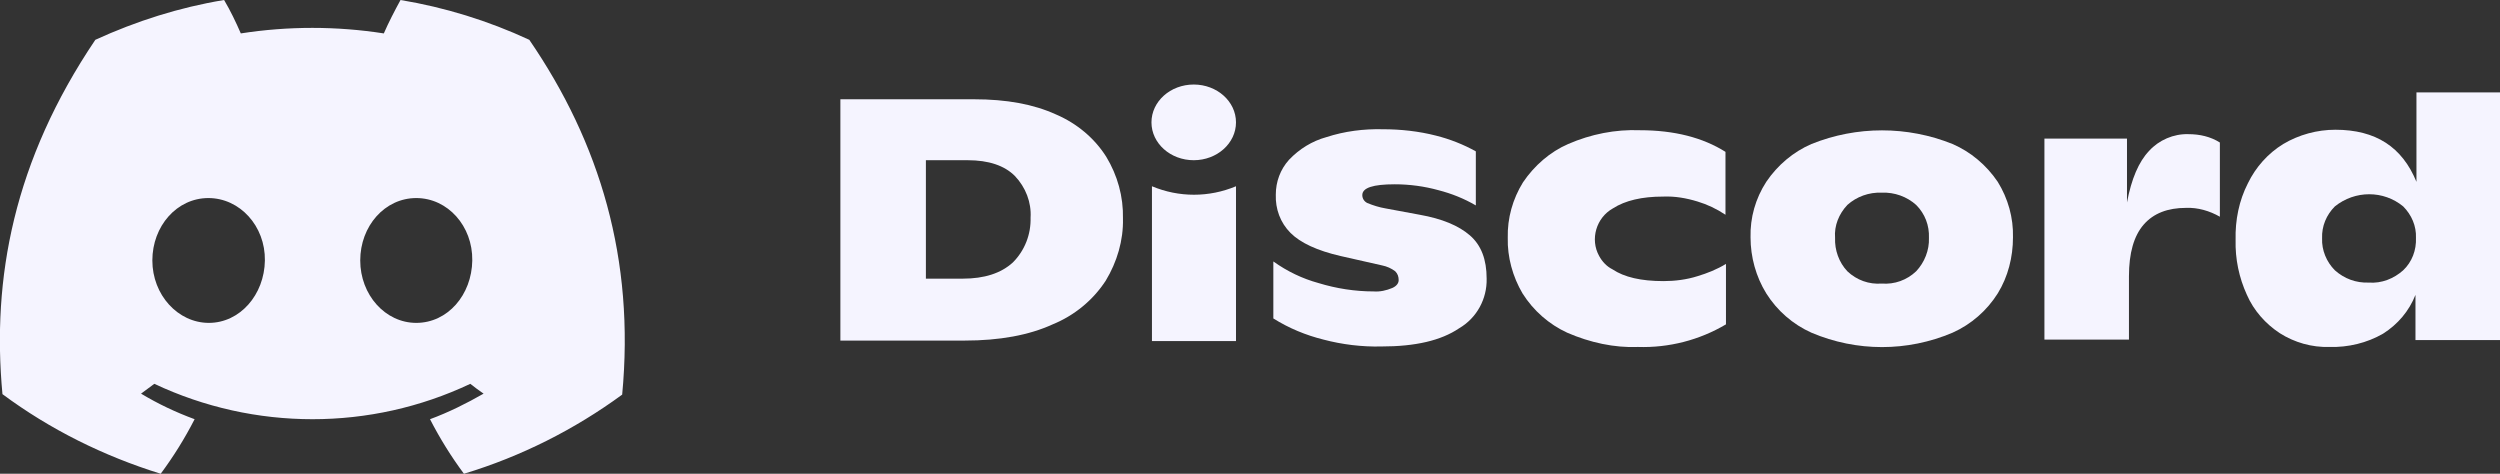<?xml version="1.0" encoding="utf-8"?>
<!-- Generator: Adobe Illustrator 27.9.0, SVG Export Plug-In . SVG Version: 6.00 Build 0)  -->
<svg version="1.1" id="레이어_1" xmlns="http://www.w3.org/2000/svg" xmlns:xlink="http://www.w3.org/1999/xlink" x="0px"
	 y="0px" viewBox="0 0 508.7 96.4" style="enable-background:new 0 0 508.7 96.4;" xml:space="preserve">
<rect x="0" y="0" width="508.7" height="96.4" fill="#333333" stroke="none"/>
<style type="text/css">
	.st0{fill:#F5F4FF;}
</style>
<g id="图层_2">
	<g id="Discord_Logos">
		<g id="Discord_Logo_-_Large_-_White">
			<path class="st0" d="M170.9,20.2h27.3c6.6,0,12.1,1,16.7,3.1c4.2,1.8,7.8,4.8,10.2,8.6c2.3,3.8,3.5,8.1,3.4,12.6
				c0.1,4.4-1.2,8.8-3.5,12.6c-2.6,4-6.4,7.1-10.8,8.9c-4.8,2.2-10.8,3.3-17.9,3.3h-25.3V20.2z M195.9,56.7c4.4,0,7.8-1.1,10.2-3.3
				c2.4-2.4,3.7-5.7,3.6-9.1c0.2-3.1-1-6.2-3.2-8.5c-2.1-2.1-5.3-3.2-9.6-3.2h-8.5v24.1H195.9z"/>
			<path class="st0" d="M269.3,69.1c-3.6-0.9-7-2.3-10.2-4.3V53.2c2.8,2,5.9,3.5,9.2,4.4c3.6,1.1,7.4,1.7,11.2,1.7
				c1.3,0.1,2.6-0.2,3.8-0.7c0.9-0.4,1.3-1,1.3-1.6c0-0.7-0.2-1.3-0.7-1.8c-0.8-0.6-1.7-1-2.7-1.2l-8.4-1.9
				c-4.8-1.1-8.2-2.7-10.2-4.7c-2.1-2.1-3.1-4.9-3-7.8c0-2.6,0.9-5.1,2.7-7.1c2.1-2.2,4.7-3.8,7.6-4.6c3.7-1.2,7.6-1.7,11.5-1.6
				c3.6,0,7.3,0.4,10.8,1.3c2.8,0.7,5.6,1.8,8.1,3.2v11c-2.4-1.4-4.9-2.4-7.6-3.1c-2.9-0.8-5.9-1.2-8.9-1.2c-4.4,0-6.6,0.7-6.6,2.2
				c0,0.7,0.4,1.3,1,1.6c1.2,0.5,2.5,0.9,3.7,1.1l7,1.3c4.5,0.8,7.9,2.2,10.2,4.2s3.4,4.9,3.4,8.8c0.1,4.1-2,8-5.6,10.1
				c-3.7,2.5-8.9,3.7-15.8,3.7C277.1,70.6,273.1,70.1,269.3,69.1z"/>
			<path class="st0" d="M318.9,67.7c-3.7-1.7-6.9-4.5-9.1-8c-2-3.4-3.1-7.4-3-11.3c-0.1-4,1-7.9,3.1-11.3c2.3-3.4,5.5-6.2,9.2-7.8
				c4.6-2,9.6-3,14.6-2.8c7,0,12.8,1.5,17.4,4.4v12.8c-1.8-1.2-3.7-2.1-5.7-2.7c-2.3-0.7-4.6-1.1-7-1c-4.3,0-7.7,0.8-10.2,2.4
				c-3.4,1.9-4.7,6.3-2.8,9.7c0.6,1.1,1.5,2.1,2.7,2.7c2.4,1.6,5.8,2.4,10.4,2.4c2.3,0,4.7-0.3,6.9-1c2-0.6,4-1.4,5.8-2.5V66
				c-5.4,3.2-11.6,4.8-17.9,4.6C328.5,70.8,323.5,69.7,318.9,67.7z"/>
			<path class="st0" d="M368.6,67.7c-3.8-1.7-7-4.5-9.2-8c-2.1-3.4-3.2-7.4-3.2-11.4c-0.1-4,1-7.9,3.2-11.3c2.3-3.4,5.5-6.1,9.2-7.7
				c9.2-3.7,19.5-3.7,28.7,0c3.7,1.6,6.9,4.3,9.2,7.7c2.1,3.4,3.2,7.3,3.1,11.3c0,4-1,8-3.1,11.4c-2.2,3.5-5.4,6.3-9.2,8
				C388.1,71.6,377.8,71.6,368.6,67.7L368.6,67.7z M389.9,55.2c1.7-1.8,2.7-4.3,2.6-6.8c0.1-2.5-0.8-4.9-2.6-6.7
				c-1.9-1.7-4.4-2.6-7-2.5c-2.6-0.1-5.1,0.8-7,2.5c-1.7,1.8-2.7,4.2-2.5,6.7c-0.1,2.5,0.8,5,2.5,6.8c1.9,1.8,4.4,2.7,7,2.5
				C385.5,57.9,388,57,389.9,55.2z"/>
			<path class="st0" d="M451.7,29v15.1c-2.1-1.2-4.5-1.9-6.9-1.8c-3.7,0-6.6,1.1-8.6,3.4s-3,5.8-3,10.5v12.9H416V28.2h16.8v13
				c0.9-4.8,2.4-8.3,4.5-10.5c2-2.2,5-3.5,8-3.4C447.6,27.3,449.8,27.8,451.7,29z"/>
			<path class="st0" d="M508.7,18.8v50.4h-17.2V60c-1.3,3.3-3.6,6-6.6,7.9c-3.3,1.9-7.1,2.8-10.9,2.7c-3.6,0.1-7.1-0.9-10.1-2.8
				c-2.9-1.9-5.3-4.6-6.7-7.8c-1.6-3.5-2.4-7.3-2.3-11.2c-0.1-4,0.7-8,2.5-11.5c1.6-3.3,4.1-6.1,7.2-8c3.2-1.9,6.9-2.9,10.6-2.9
				c8.2,0,13.6,3.5,16.5,10.6V18.8H508.7z M489,55c1.8-1.7,2.7-4.1,2.6-6.6c0.1-2.4-0.9-4.7-2.6-6.4c-4-3.3-9.8-3.3-13.9,0
				c-1.7,1.7-2.7,4-2.6,6.5c-0.1,2.4,0.9,4.8,2.6,6.5c1.9,1.7,4.3,2.6,6.9,2.5C484.6,57.7,487.1,56.7,489,55z"/>
			<path class="st0" d="M107.7,8.1C99.3,4.2,90.5,1.5,81.5,0c-1.2,2.2-2.4,4.5-3.4,6.8c-9.6-1.5-19.5-1.5-29.1,0
				c-1-2.3-2.1-4.6-3.4-6.8c-9.1,1.5-17.9,4.3-26.2,8.1C2.8,32.7-1.7,56.6,0.5,80.2l0,0c9.7,7.2,20.6,12.6,32.2,16.2
				c2.6-3.5,4.9-7.2,6.9-11.1c-3.8-1.4-7.4-3.1-10.9-5.2c0.9-0.7,1.8-1.3,2.7-2c20.4,9.6,44,9.6,64.3,0c0.9,0.7,1.8,1.4,2.7,2
				c-3.5,2-7.1,3.8-10.9,5.2c2,3.9,4.3,7.6,6.9,11.1c11.6-3.5,22.5-9,32.2-16.1l0,0C129.2,52.8,122.1,29.1,107.7,8.1z M42.5,65.7
				C36.2,65.7,31,60,31,53s5-12.7,11.4-12.7S54,46,53.9,53S48.8,65.7,42.5,65.7z M84.7,65.7c-6.3,0-11.4-5.7-11.4-12.7
				s5-12.7,11.4-12.7S96.2,46,96.1,53S91.1,65.7,84.7,65.7z"/>
			<ellipse class="st0" cx="242.9" cy="24.9" rx="8.6" ry="7.7"/>
			<path class="st0" d="M234.4,37.9c5.5,2.3,11.6,2.3,17.1,0v31.5h-17.1V37.9z"/>
		</g>
	</g>
</g>
</svg>
